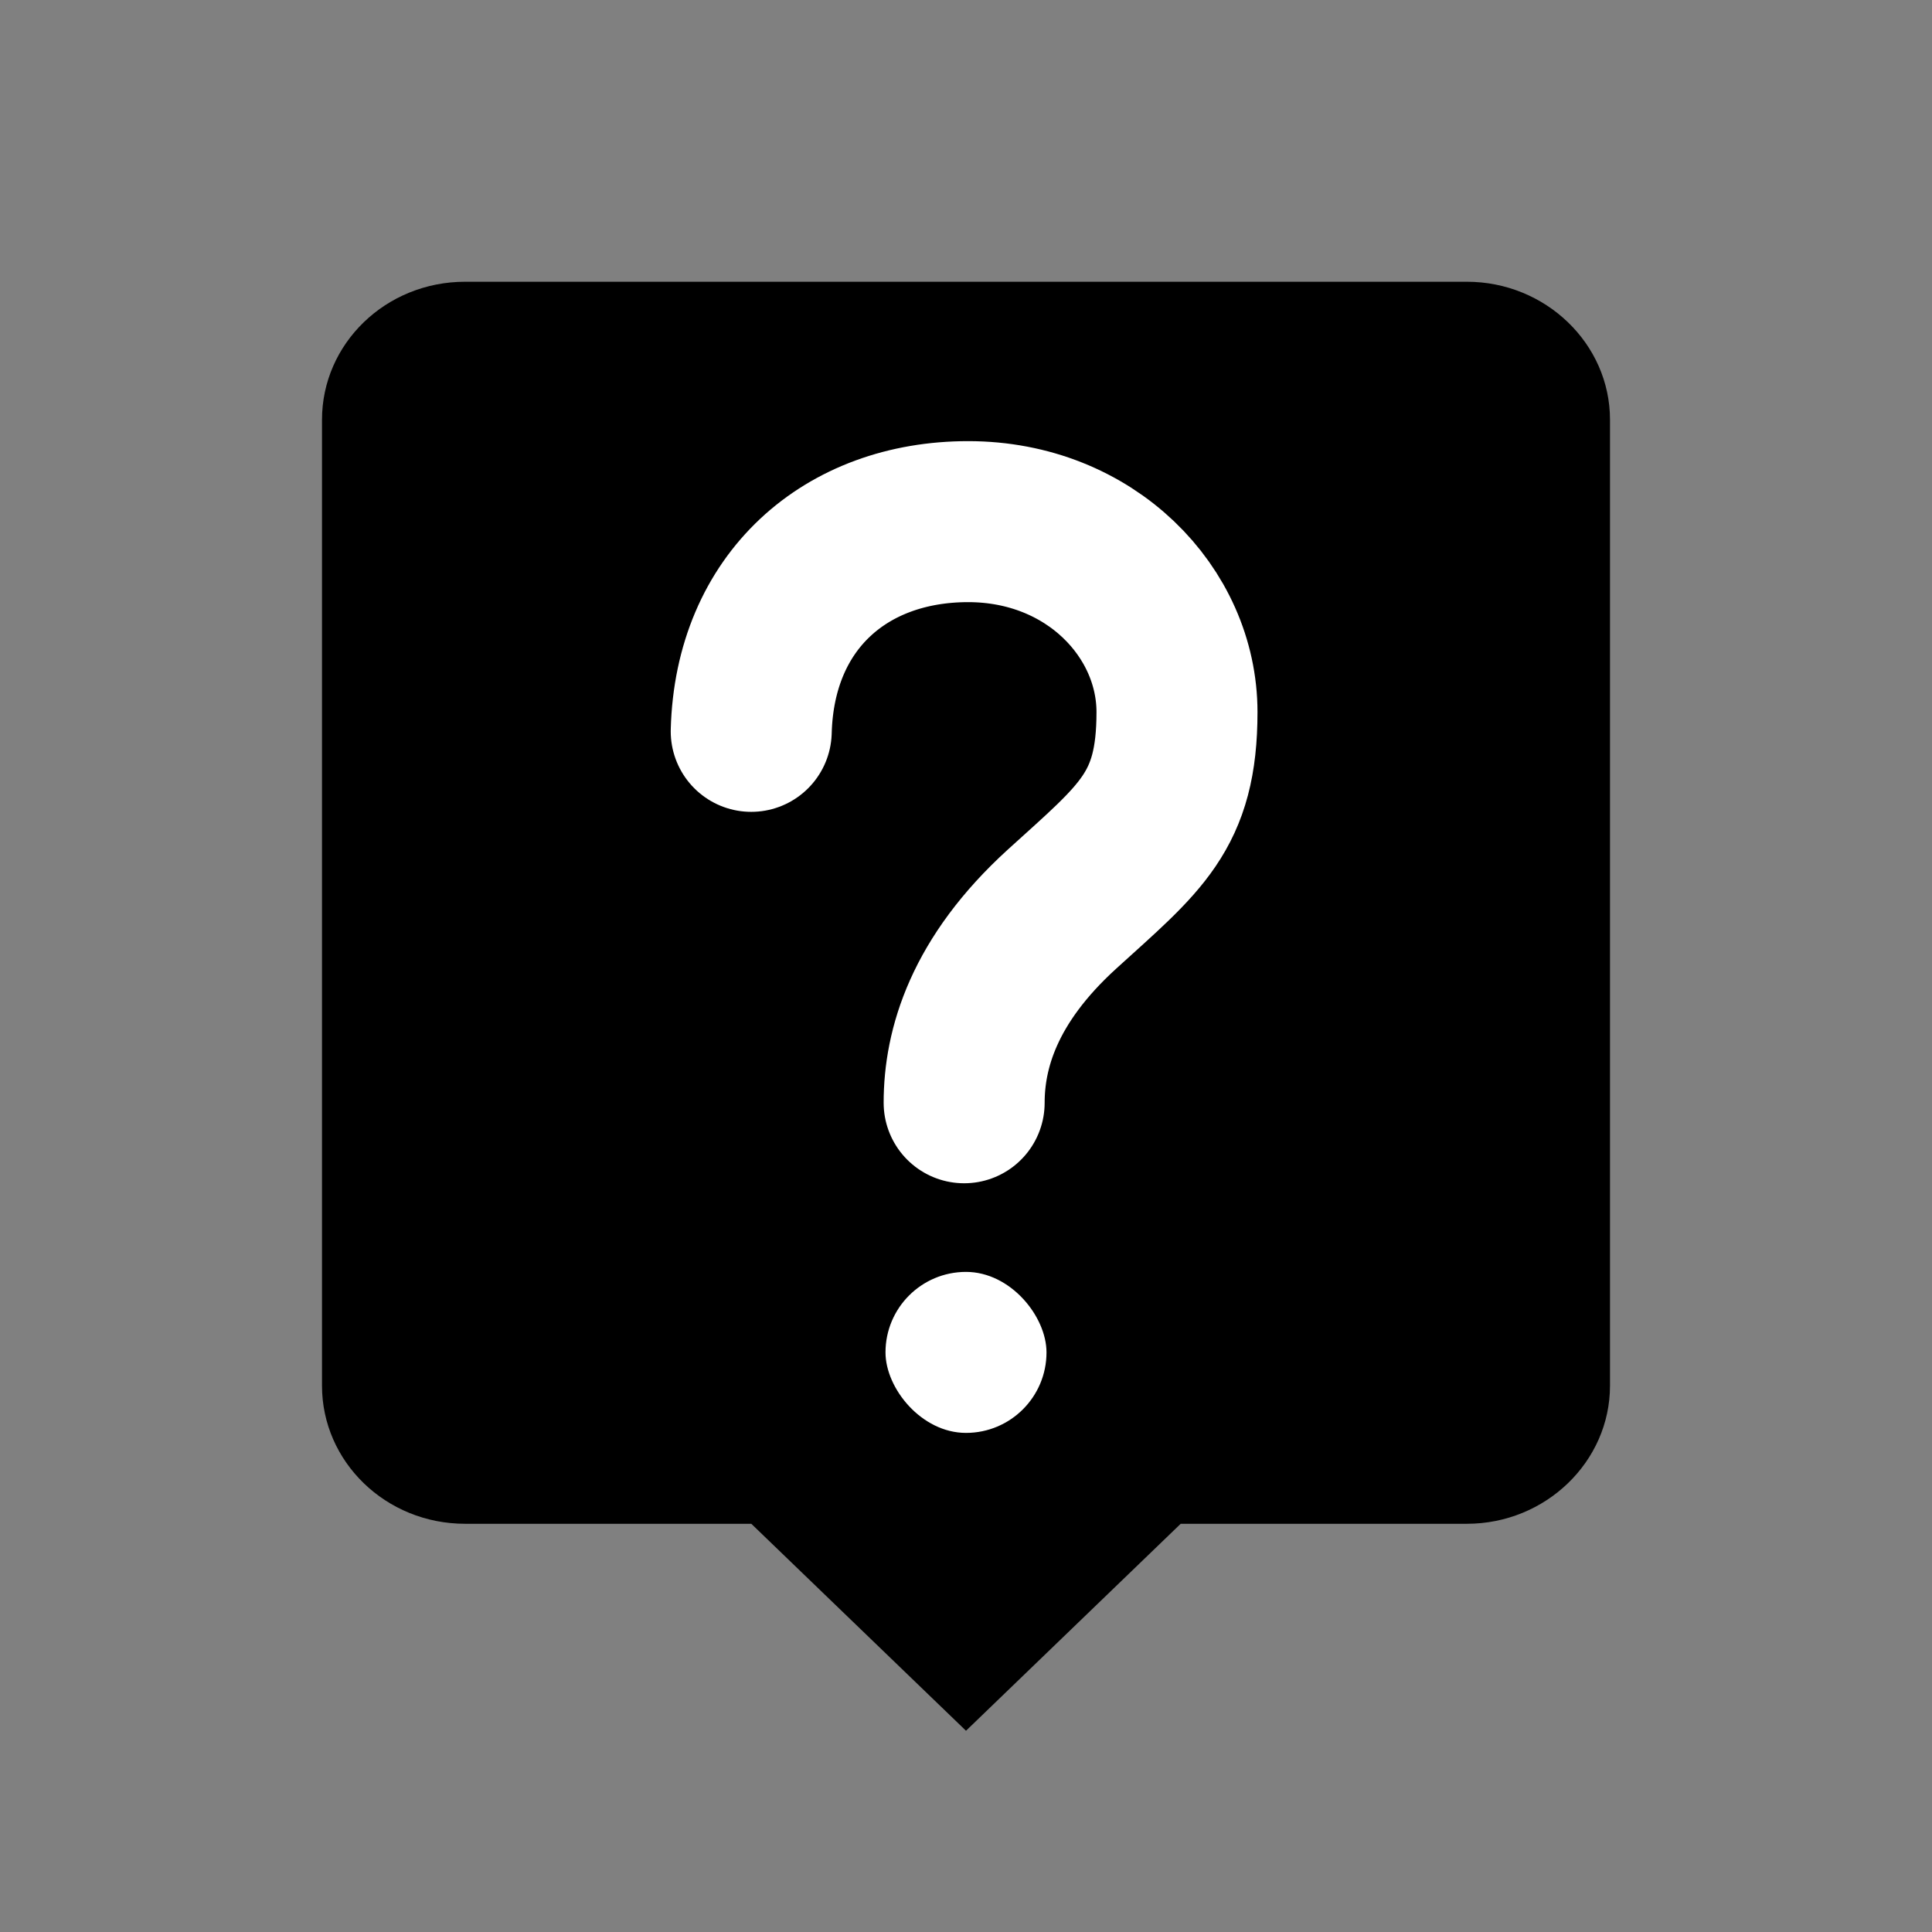 <svg height="24" viewBox="0 0 24 24" width="24" xmlns="http://www.w3.org/2000/svg"><rect x="0" y="0" width="24" height="24" fill="#808080" stroke="none"/><g fill="none" fill-rule="evenodd"><path d="m0 0h24v24h-24z" fill-rule="nonzero"/><path d="m18.222 3.5h-12.444c-.988 0-1.778.771-1.778 1.714v12c0 .943.791 1.715 1.778 1.715h3.555l2.667 2.571 2.667-2.571h3.555c.978 0 1.778-.772 1.778-1.715v-12c0-.943-.8-1.714-1.778-1.714z" fill="#000"/><g fill-rule="nonzero"><path d="m9.332 9.085c.043-1.618 1.175-2.605 2.695-2.605s2.594 1.129 2.594 2.366-.452 1.56-1.428 2.447c-.976.888-1.216 1.741-1.216 2.406" stroke="#fff" stroke-linecap="round" stroke-width="2"/><rect fill="#fff" height="2" rx="1" width="2" x="11" y="15.8"/></g></g></svg>